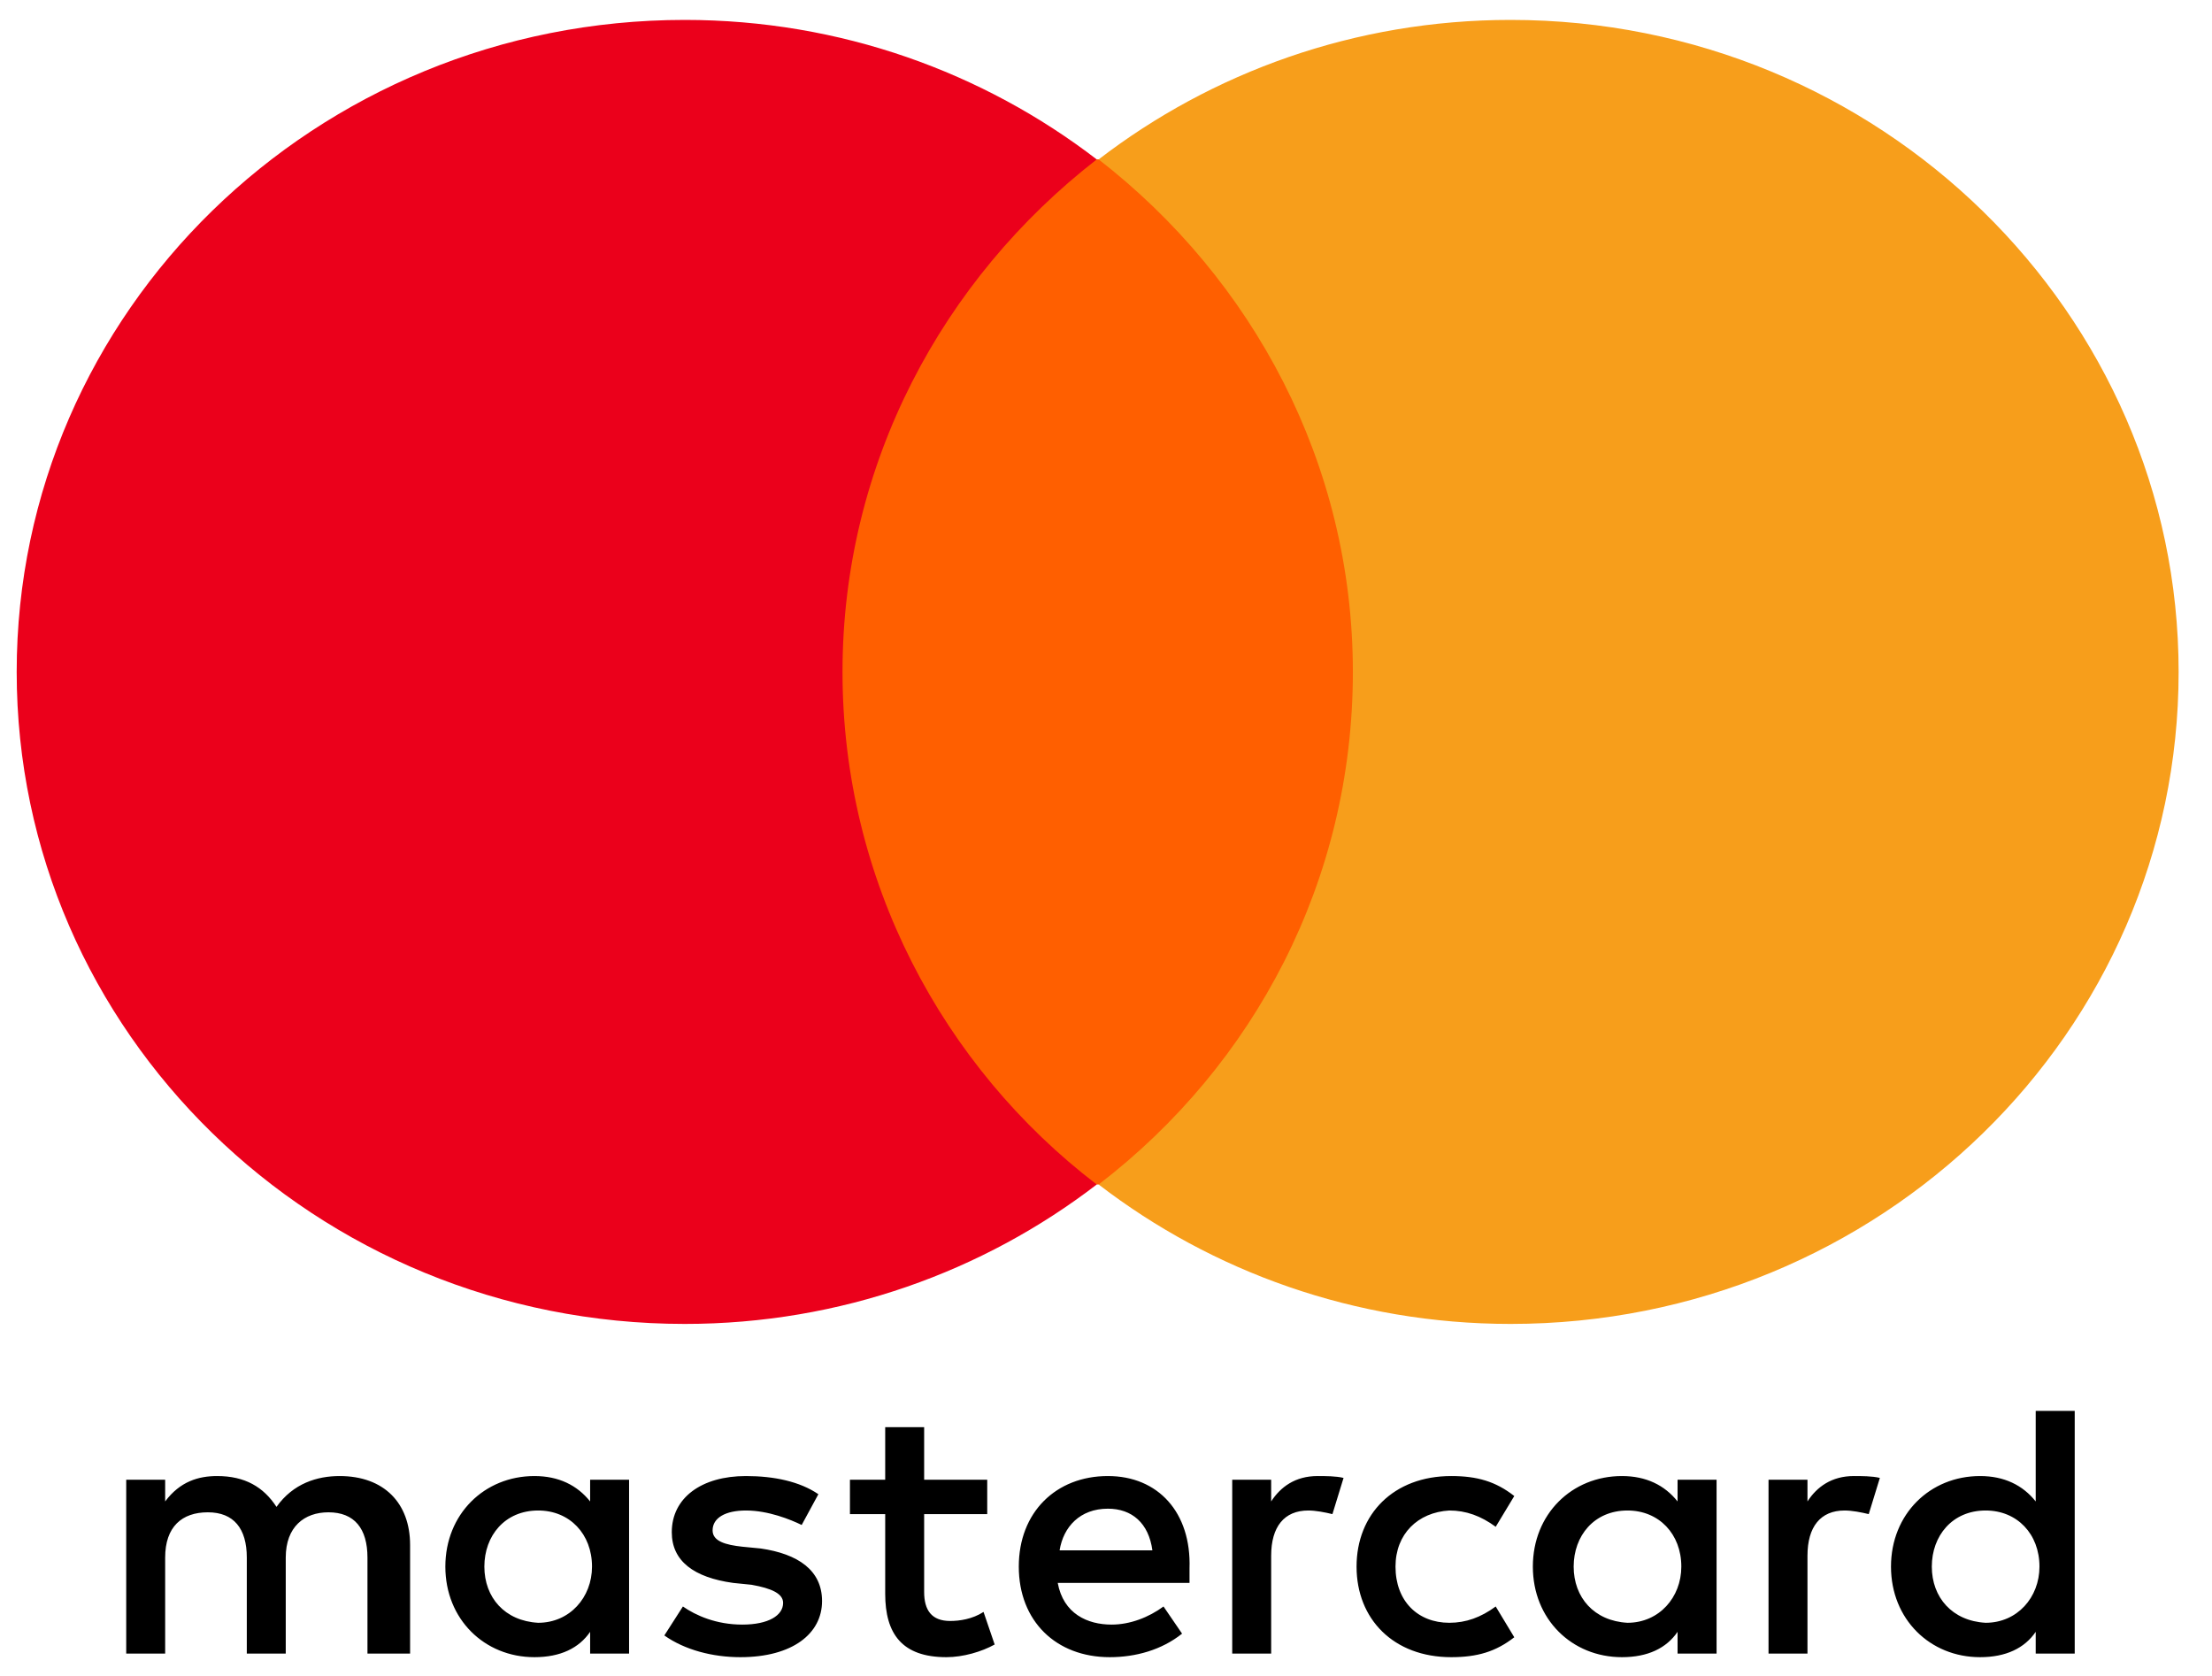 <svg width="33" height="25" viewBox="0 0 33 25" fill="none" xmlns="http://www.w3.org/2000/svg">
<g clip-path="url(#clip0_66_162)">
<path d="M6.118 24.666V23.045C6.118 22.424 5.731 22.018 5.066 22.018C4.734 22.018 4.374 22.127 4.125 22.478C3.931 22.181 3.654 22.018 3.239 22.018C2.962 22.018 2.685 22.099 2.464 22.397V22.073H1.883V24.666H2.464V23.234C2.464 22.775 2.713 22.559 3.101 22.559C3.488 22.559 3.682 22.802 3.682 23.234V24.666H4.263V23.234C4.263 22.775 4.54 22.559 4.9 22.559C5.288 22.559 5.482 22.802 5.482 23.234V24.666H6.118ZM14.728 22.073H13.787V21.289H13.206V22.073H12.68V22.586H13.206V23.774C13.206 24.369 13.455 24.72 14.119 24.72C14.368 24.72 14.645 24.639 14.839 24.531L14.673 24.045C14.507 24.153 14.313 24.18 14.175 24.18C13.898 24.18 13.787 24.018 13.787 23.747V22.586H14.728V22.073ZM19.656 22.018C19.324 22.018 19.103 22.181 18.964 22.397V22.073H18.383V24.666H18.964V23.207C18.964 22.775 19.158 22.532 19.518 22.532C19.629 22.532 19.767 22.559 19.878 22.586L20.044 22.046C19.933 22.018 19.767 22.018 19.656 22.018ZM12.209 22.289C11.932 22.099 11.545 22.018 11.129 22.018C10.465 22.018 10.022 22.343 10.022 22.856C10.022 23.288 10.354 23.531 10.936 23.612L11.212 23.64C11.517 23.694 11.683 23.774 11.683 23.91C11.683 24.099 11.462 24.234 11.074 24.234C10.686 24.234 10.382 24.099 10.188 23.964L9.911 24.396C10.216 24.612 10.631 24.72 11.046 24.72C11.822 24.72 12.264 24.369 12.264 23.883C12.264 23.423 11.905 23.18 11.351 23.099L11.074 23.072C10.825 23.045 10.631 22.991 10.631 22.829C10.631 22.64 10.825 22.532 11.129 22.532C11.462 22.532 11.794 22.667 11.96 22.748L12.209 22.289ZM27.657 22.018C27.325 22.018 27.104 22.181 26.965 22.397V22.073H26.384V24.666H26.965V23.207C26.965 22.775 27.159 22.532 27.519 22.532C27.63 22.532 27.768 22.559 27.879 22.586L28.045 22.046C27.934 22.018 27.768 22.018 27.657 22.018ZM20.238 23.369C20.238 24.153 20.791 24.72 21.65 24.72C22.037 24.72 22.314 24.639 22.591 24.423L22.314 23.964C22.093 24.126 21.871 24.207 21.622 24.207C21.151 24.207 20.819 23.883 20.819 23.369C20.819 22.883 21.151 22.559 21.622 22.532C21.871 22.532 22.093 22.613 22.314 22.775L22.591 22.316C22.314 22.099 22.037 22.018 21.65 22.018C20.791 22.018 20.238 22.586 20.238 23.369ZM25.609 23.369V22.073H25.027V22.397C24.834 22.154 24.557 22.018 24.197 22.018C23.449 22.018 22.868 22.586 22.868 23.369C22.868 24.153 23.449 24.72 24.197 24.72C24.584 24.72 24.861 24.585 25.027 24.342V24.666H25.609V23.369ZM23.477 23.369C23.477 22.91 23.781 22.532 24.28 22.532C24.75 22.532 25.083 22.883 25.083 23.369C25.083 23.829 24.75 24.207 24.28 24.207C23.781 24.18 23.477 23.829 23.477 23.369ZM16.528 22.018C15.753 22.018 15.199 22.559 15.199 23.369C15.199 24.18 15.753 24.72 16.556 24.72C16.943 24.72 17.331 24.612 17.635 24.369L17.358 23.964C17.137 24.126 16.86 24.234 16.583 24.234C16.223 24.234 15.864 24.072 15.78 23.612H17.746V23.396C17.774 22.559 17.276 22.018 16.528 22.018ZM16.528 22.505C16.888 22.505 17.137 22.721 17.192 23.126H15.808C15.864 22.775 16.113 22.505 16.528 22.505ZM30.952 23.369V21.046H30.37V22.397C30.177 22.154 29.9 22.018 29.54 22.018C28.792 22.018 28.211 22.586 28.211 23.369C28.211 24.153 28.792 24.72 29.54 24.72C29.927 24.72 30.204 24.585 30.37 24.342V24.666H30.952V23.369ZM28.82 23.369C28.82 22.91 29.125 22.532 29.623 22.532C30.094 22.532 30.426 22.883 30.426 23.369C30.426 23.829 30.094 24.207 29.623 24.207C29.125 24.18 28.82 23.829 28.82 23.369ZM9.385 23.369V22.073H8.804V22.397C8.61 22.154 8.333 22.018 7.973 22.018C7.226 22.018 6.644 22.586 6.644 23.369C6.644 24.153 7.226 24.72 7.973 24.72C8.361 24.72 8.638 24.585 8.804 24.342V24.666H9.385V23.369ZM7.226 23.369C7.226 22.91 7.53 22.532 8.029 22.532C8.499 22.532 8.832 22.883 8.832 23.369C8.832 23.829 8.499 24.207 8.029 24.207C7.53 24.18 7.226 23.829 7.226 23.369Z" fill="black"/>
<path d="M20.736 2.377H12.015V17.669H20.736V2.377Z" fill="#FF5F00"/>
<path d="M12.569 10.023C12.569 6.916 14.064 4.161 16.362 2.378C14.673 1.081 12.541 0.297 10.216 0.297C4.707 0.297 0.249 4.647 0.249 10.023C0.249 15.399 4.707 19.749 10.216 19.749C12.541 19.749 14.673 18.966 16.362 17.669C14.064 15.913 12.569 13.13 12.569 10.023Z" fill="#EB001B"/>
<path d="M32.502 10.023C32.502 15.399 28.045 19.749 22.536 19.749C20.21 19.749 18.078 18.966 16.39 17.669C18.715 15.886 20.183 13.13 20.183 10.023C20.183 6.916 18.688 4.161 16.39 2.378C18.078 1.081 20.21 0.297 22.536 0.297C28.045 0.297 32.502 4.674 32.502 10.023Z" fill="#F79E1B"/>
</g>
<defs>
<clipPath id="clip0_66_162">
<rect width="32.759" height="25" fill="white"/>
</clipPath>
</defs>
</svg>
